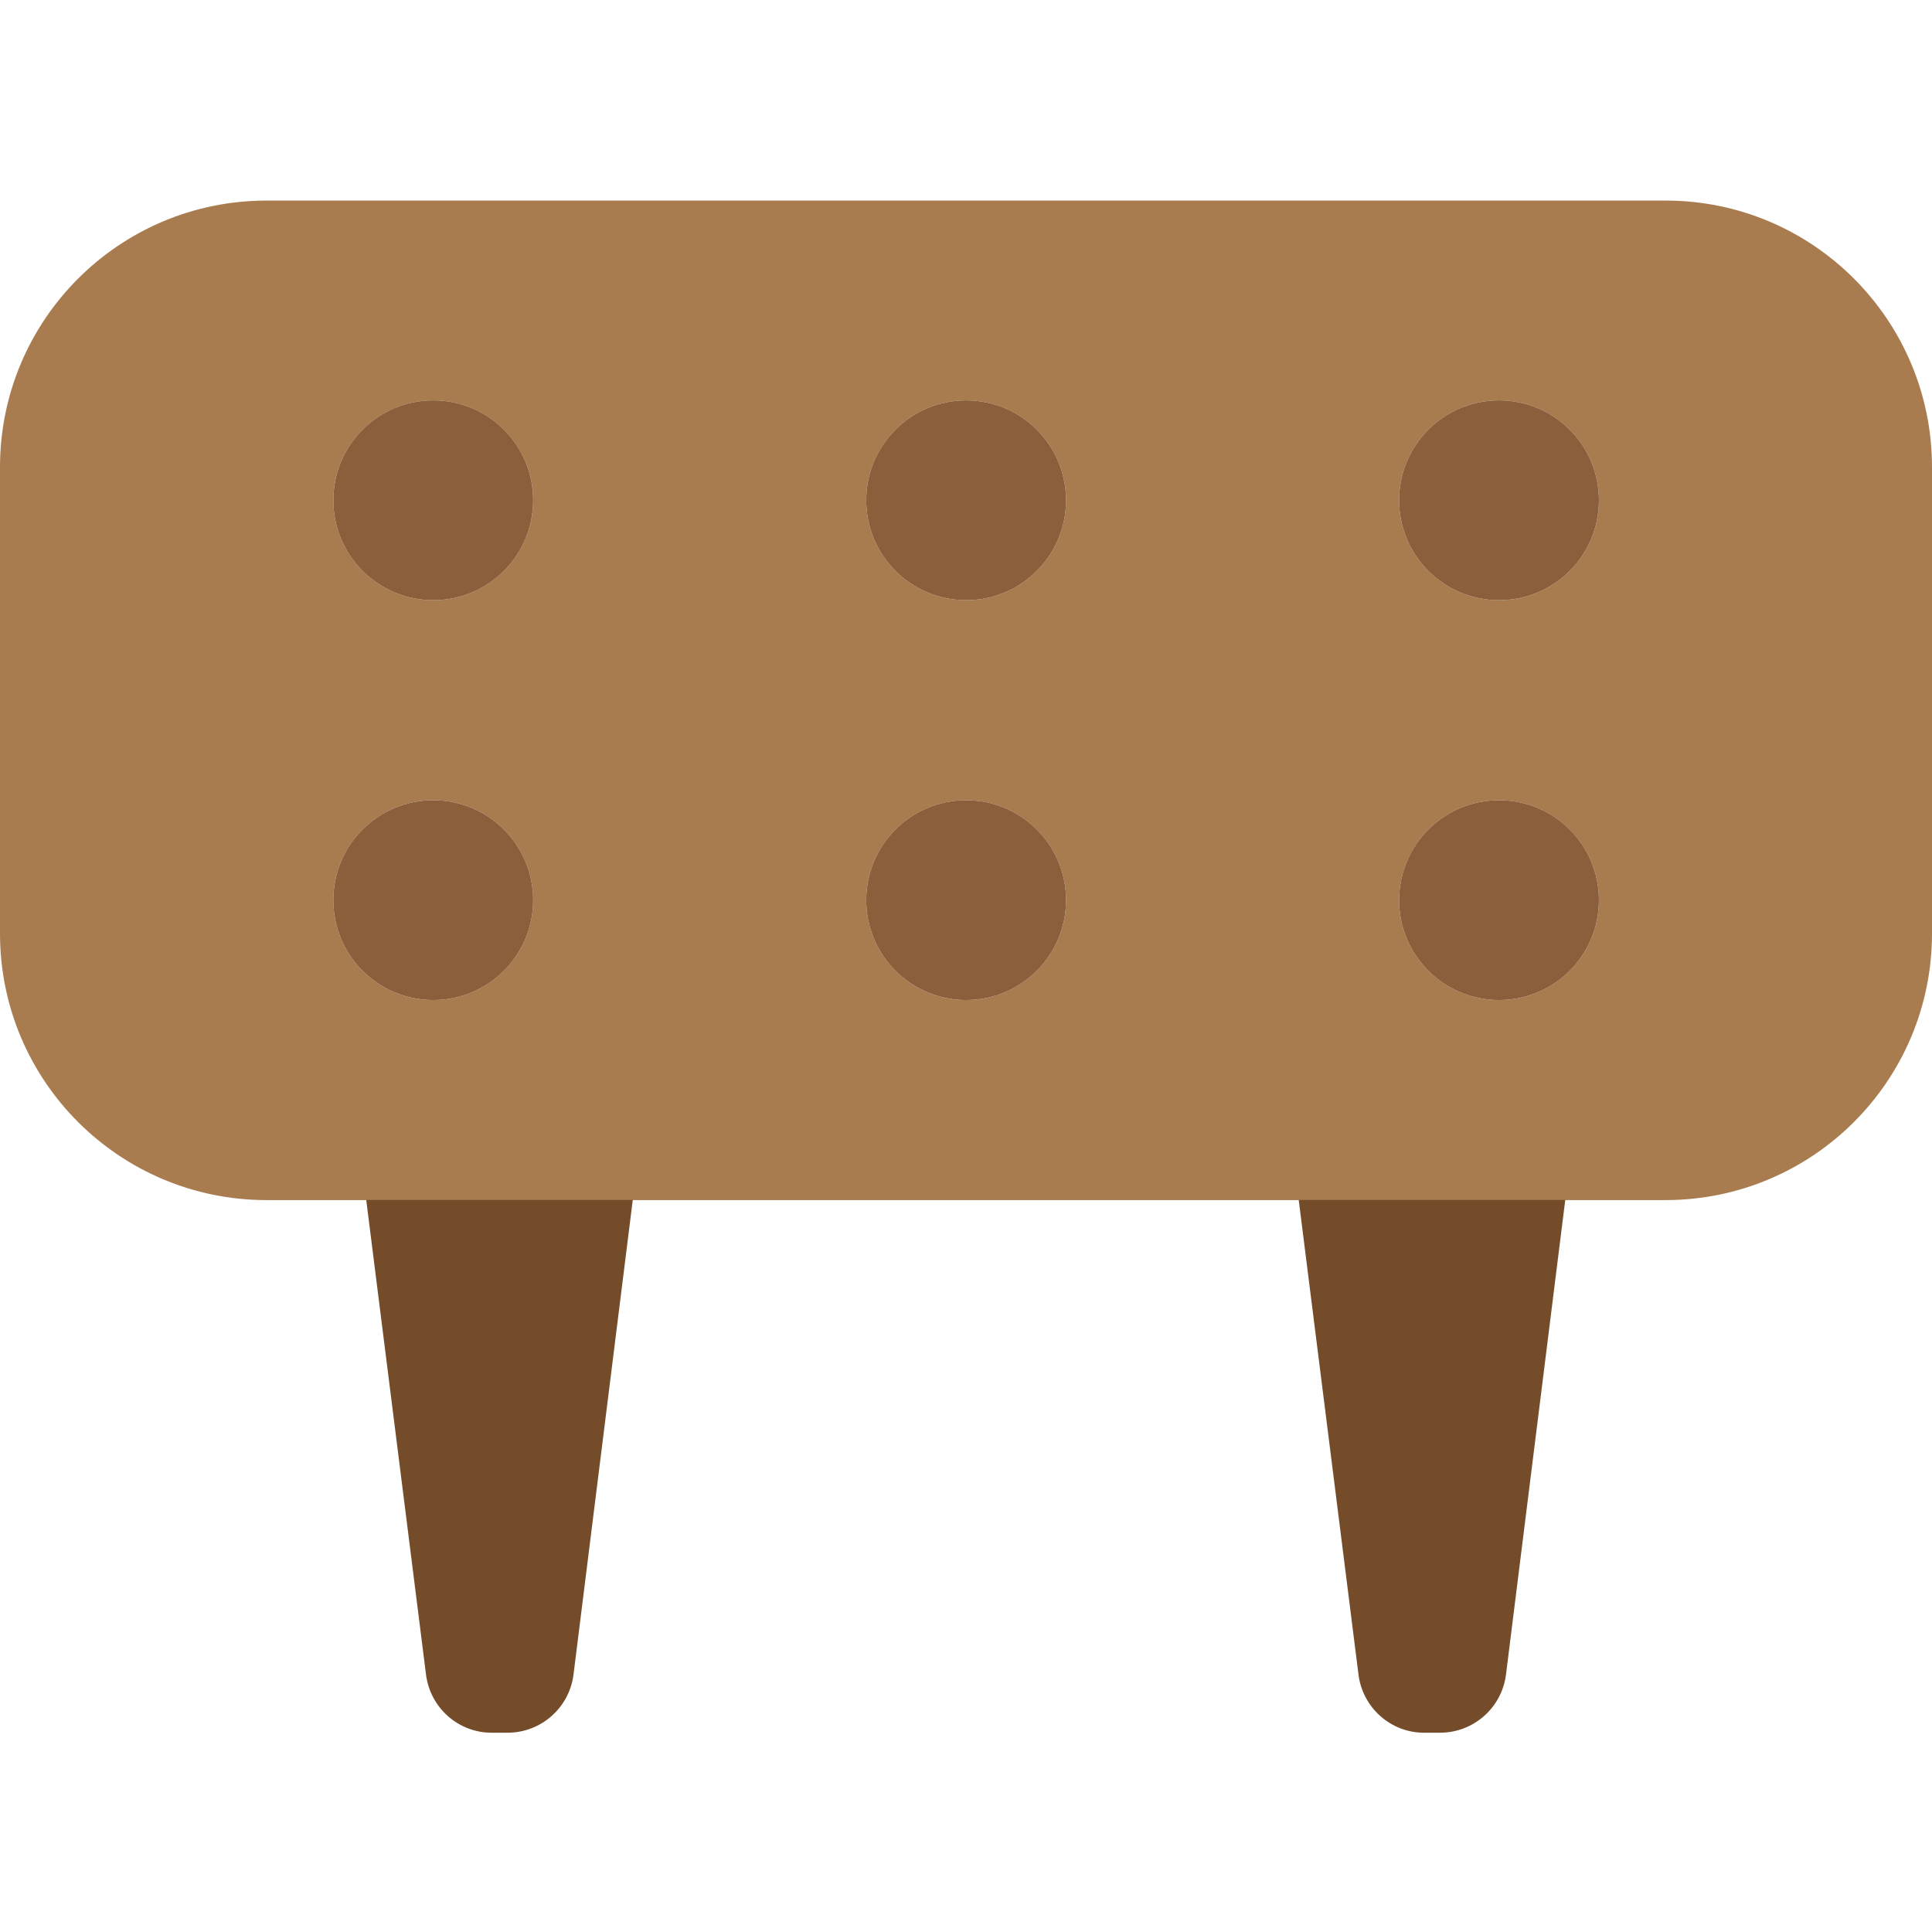 <svg xmlns="http://www.w3.org/2000/svg" height="746pt" version="1.1" viewBox="0 -77 746.5 746" width="746pt">
<g id="surface1">
<path d="M 643.602 0.25 L 103 0.25 C 46.102 0.25 0 46.352 0 103.25 L 0 283.449 C 0 340.352 46.102 386.449 103 386.449 L 643.5 386.449 C 700.398 386.449 746.5 340.352 746.5 283.449 L 746.5 103.25 C 746.5 46.352 700.398 0.25 643.602 0.25 Z M 167.398 309.148 C 146.102 309.148 128.801 291.852 128.801 270.551 C 128.801 249.25 146.102 231.949 167.398 231.949 C 188.699 231.949 206 249.25 206 270.551 C 206 291.852 188.699 309.148 167.398 309.148 Z M 167.398 154.648 C 146.102 154.648 128.801 137.352 128.801 116.051 C 128.801 94.75 146.102 77.449 167.398 77.449 C 188.699 77.449 206 94.75 206 116.051 C 206 137.352 188.699 154.648 167.398 154.648 Z M 373.301 309.148 C 352 309.148 334.699 291.852 334.699 270.551 C 334.699 249.25 352 231.949 373.301 231.949 C 394.602 231.949 411.898 249.25 411.898 270.551 C 411.898 291.852 394.602 309.148 373.301 309.148 Z M 373.301 154.648 C 352 154.648 334.699 137.352 334.699 116.051 C 334.699 94.75 352 77.449 373.301 77.449 C 394.602 77.449 411.898 94.75 411.898 116.051 C 411.898 137.352 394.602 154.648 373.301 154.648 Z M 579.199 309.148 C 557.898 309.148 540.602 291.852 540.602 270.551 C 540.602 249.25 557.898 231.949 579.199 231.949 C 600.5 231.949 617.801 249.25 617.801 270.551 C 617.801 291.852 600.5 309.148 579.199 309.148 Z M 579.199 154.648 C 557.898 154.648 540.602 137.352 540.602 116.051 C 540.602 94.75 557.898 77.449 579.199 77.449 C 600.5 77.449 617.801 94.75 617.801 116.051 C 617.801 137.352 600.5 154.648 579.199 154.648 Z M 579.199 154.648 " style=" stroke:none;fill-rule:nonzero;fill:rgb(66.275%,48.627%,31.373%);fill-opacity:1;" />
<path d="M 164.602 569.75 C 166.199 582.648 177.199 592.352 190.102 592.25 L 196.102 592.25 C 209.102 592.25 220 582.551 221.602 569.75 L 244.5 386.352 L 141.5 386.352 Z M 164.602 569.75 " style=" stroke:none;fill-rule:nonzero;fill:rgb(45.882%,29.804%,16.078%);fill-opacity:1;" />
<path d="M 524.898 569.75 C 526.5 582.648 537.5 592.352 550.398 592.25 L 556.398 592.25 C 569.398 592.25 580.301 582.551 581.898 569.75 L 604.801 386.352 L 501.801 386.352 Z M 524.898 569.75 " style=" stroke:none;fill-rule:nonzero;fill:rgb(45.882%,29.804%,16.078%);fill-opacity:1;" />
<path d="M 411.898 116.051 C 411.898 137.367 394.617 154.648 373.301 154.648 C 351.98 154.648 334.699 137.367 334.699 116.051 C 334.699 94.73 351.98 77.449 373.301 77.449 C 394.617 77.449 411.898 94.73 411.898 116.051 Z M 411.898 116.051 " style=" stroke:none;fill-rule:nonzero;fill:rgb(54.51%,36.863%,23.529%);fill-opacity:1;" />
<path d="M 411.898 270.551 C 411.898 291.867 394.617 309.148 373.301 309.148 C 351.98 309.148 334.699 291.867 334.699 270.551 C 334.699 249.23 351.98 231.949 373.301 231.949 C 394.617 231.949 411.898 249.23 411.898 270.551 Z M 411.898 270.551 " style=" stroke:none;fill-rule:nonzero;fill:rgb(54.51%,36.863%,23.529%);fill-opacity:1;" />
<path d="M 617.801 116.051 C 617.801 137.367 600.52 154.648 579.199 154.648 C 557.883 154.648 540.602 137.367 540.602 116.051 C 540.602 94.73 557.883 77.449 579.199 77.449 C 600.52 77.449 617.801 94.73 617.801 116.051 Z M 617.801 116.051 " style=" stroke:none;fill-rule:nonzero;fill:rgb(54.51%,36.863%,23.529%);fill-opacity:1;" />
<path d="M 617.801 270.551 C 617.801 291.867 600.52 309.148 579.199 309.148 C 557.883 309.148 540.602 291.867 540.602 270.551 C 540.602 249.23 557.883 231.949 579.199 231.949 C 600.52 231.949 617.801 249.23 617.801 270.551 Z M 617.801 270.551 " style=" stroke:none;fill-rule:nonzero;fill:rgb(54.51%,36.863%,23.529%);fill-opacity:1;" />
<path d="M 206 116.051 C 206 137.367 188.719 154.648 167.398 154.648 C 146.082 154.648 128.801 137.367 128.801 116.051 C 128.801 94.73 146.082 77.449 167.398 77.449 C 188.719 77.449 206 94.73 206 116.051 Z M 206 116.051 " style=" stroke:none;fill-rule:nonzero;fill:rgb(54.51%,36.863%,23.529%);fill-opacity:1;" />
<path d="M 206 270.551 C 206 291.867 188.719 309.148 167.398 309.148 C 146.082 309.148 128.801 291.867 128.801 270.551 C 128.801 249.23 146.082 231.949 167.398 231.949 C 188.719 231.949 206 249.23 206 270.551 Z M 206 270.551 " style=" stroke:none;fill-rule:nonzero;fill:rgb(54.51%,36.863%,23.529%);fill-opacity:1;" />
</g>
</svg>